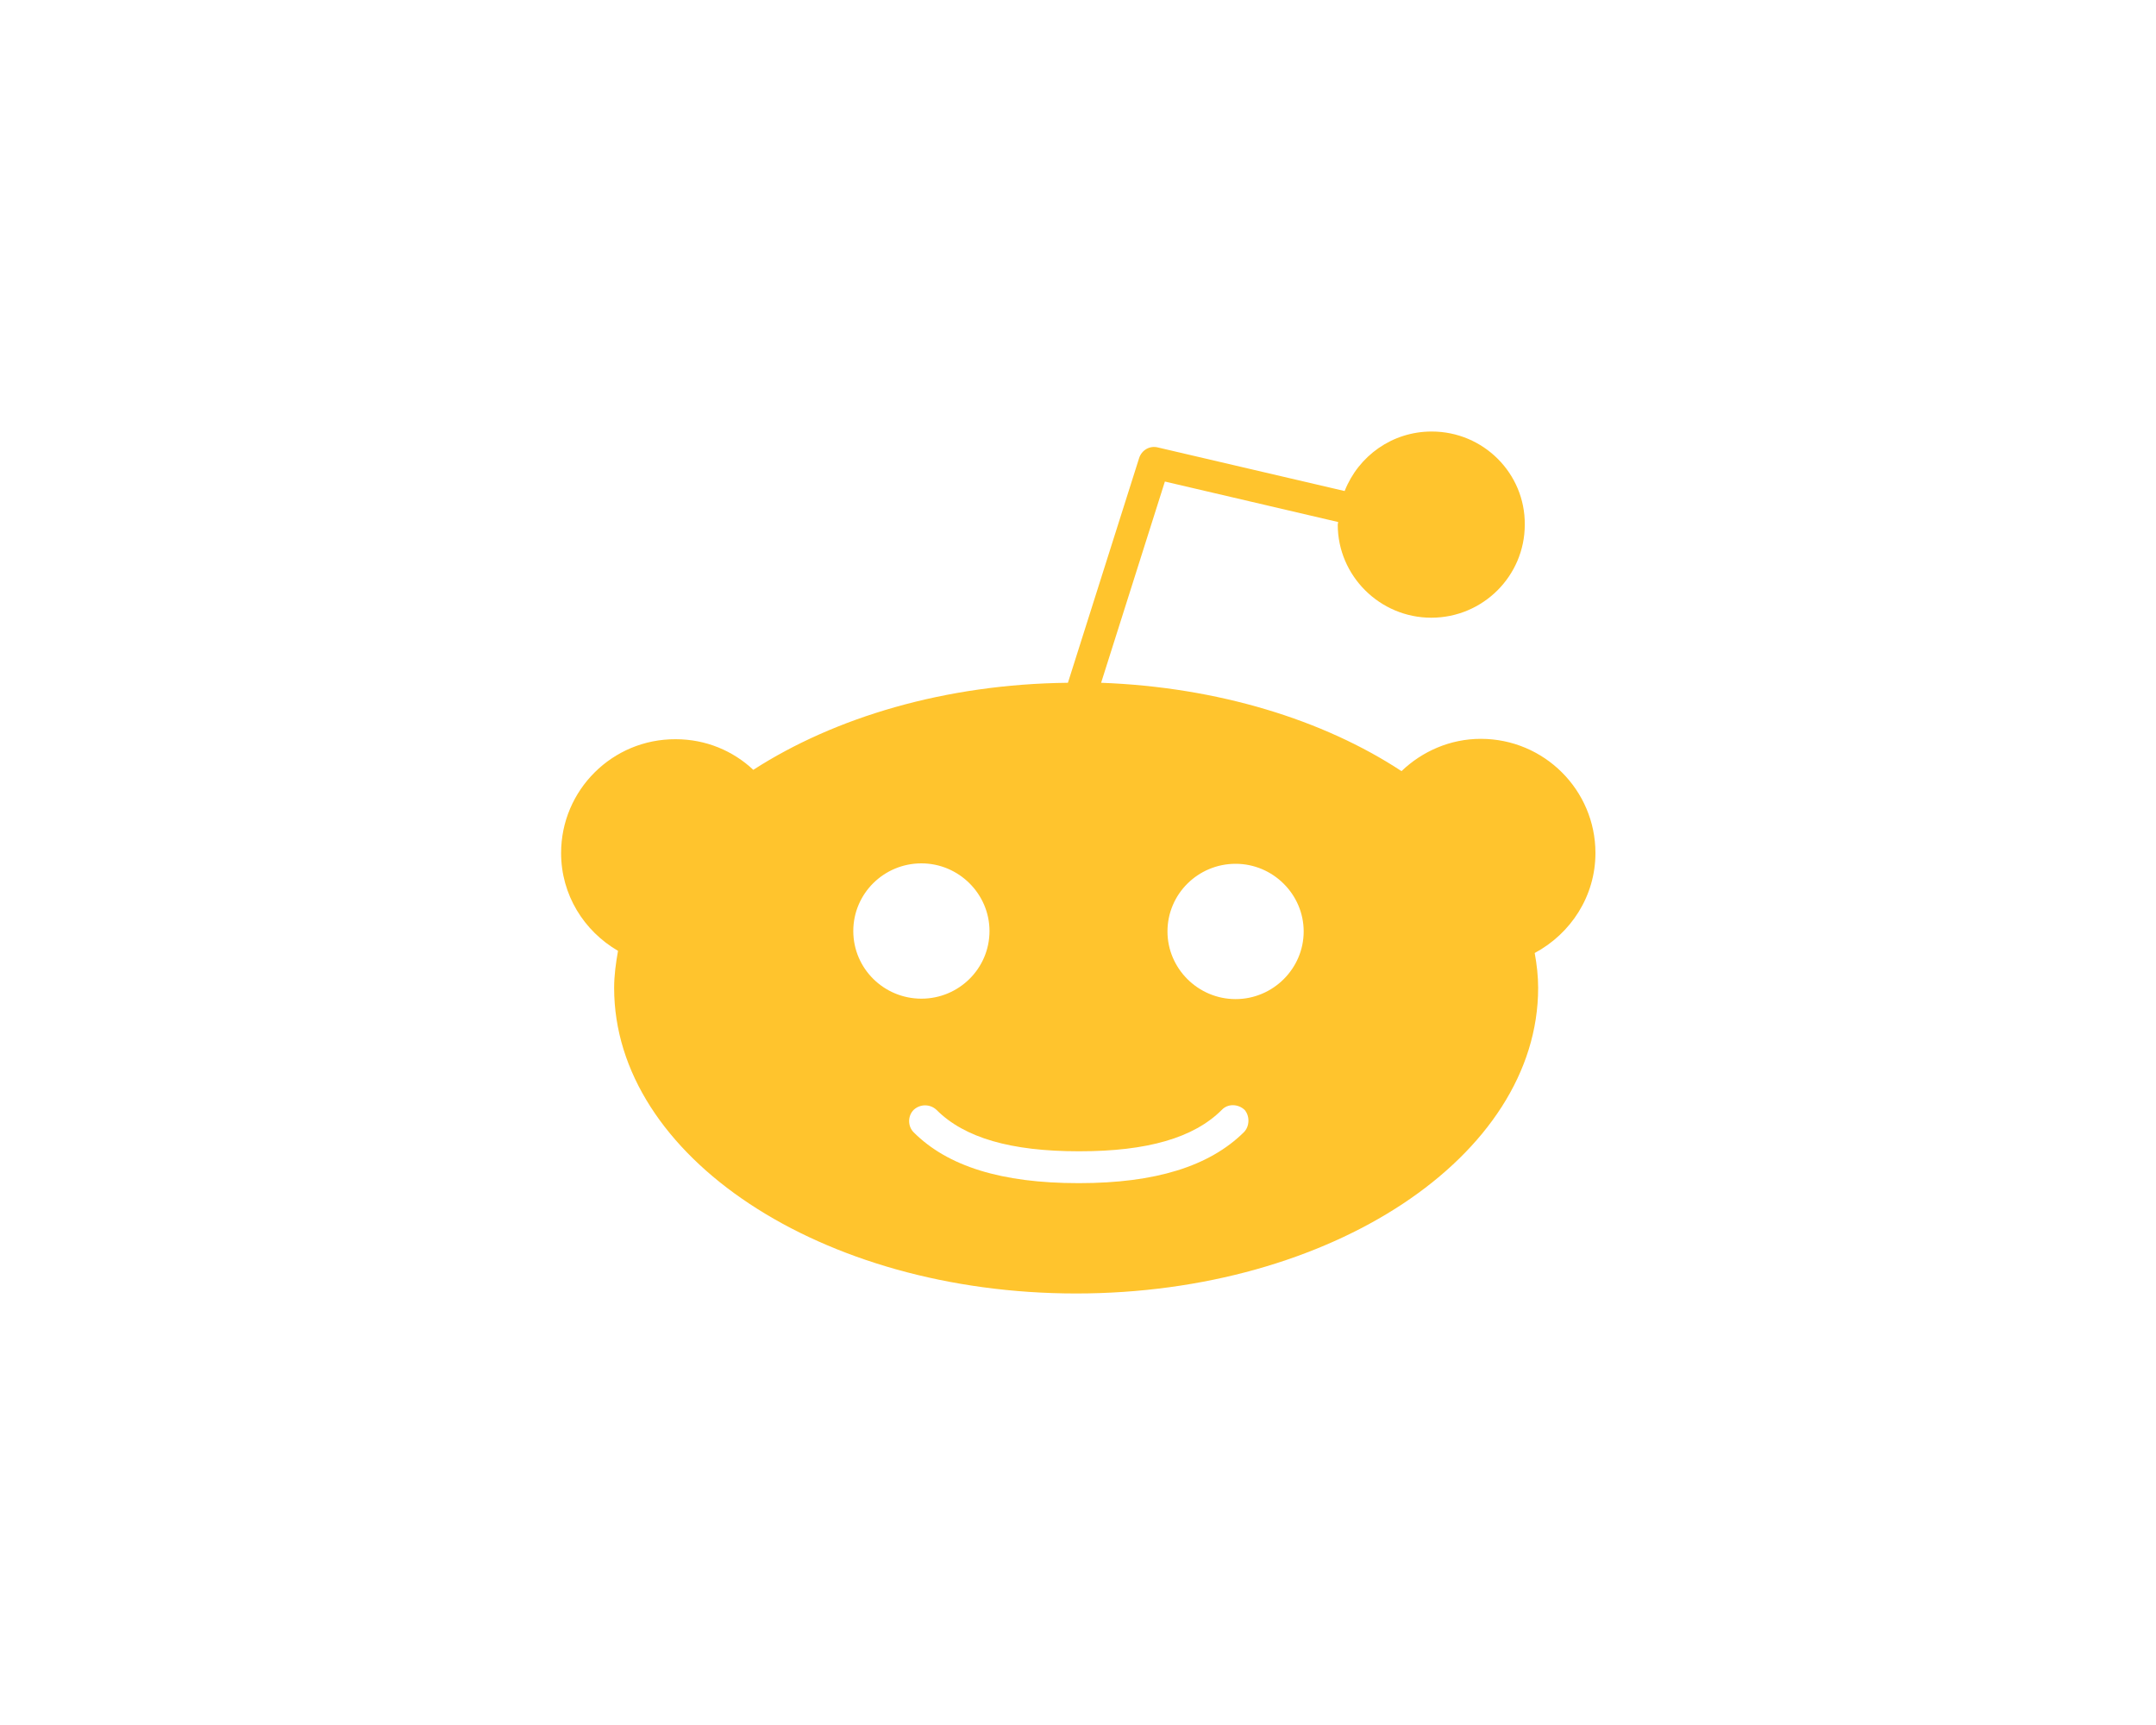 <svg width="40" height="32" viewBox="0 0 40 32" fill="none" xmlns="http://www.w3.org/2000/svg">
<g clip-path="url(#clip0_54_1398)">
<path d="M29.6 15.824C29.6 14.657 28.649 13.706 27.473 13.706C26.906 13.706 26.386 13.937 26.002 14.305C24.555 13.354 22.596 12.746 20.429 12.666L21.612 8.933L24.827 9.684C24.827 9.7 24.819 9.716 24.819 9.732C24.819 10.684 25.602 11.459 26.554 11.459C27.513 11.459 28.289 10.684 28.289 9.732C28.297 8.781 27.521 8.005 26.562 8.005C25.826 8.005 25.202 8.461 24.947 9.109L21.484 8.301C21.332 8.261 21.18 8.349 21.133 8.501L19.813 12.666C17.542 12.69 15.488 13.306 13.976 14.281C13.601 13.929 13.097 13.713 12.537 13.713C11.362 13.706 10.41 14.657 10.41 15.824C10.41 16.6 10.834 17.271 11.466 17.639C11.426 17.863 11.394 18.095 11.394 18.326C11.394 21.453 15.24 23.995 19.965 23.995C24.691 23.995 28.537 21.453 28.537 18.326C28.537 18.111 28.513 17.895 28.473 17.679C29.144 17.319 29.6 16.624 29.6 15.824ZM15.831 17.271C15.831 16.576 16.399 16.016 17.095 16.016C17.79 16.016 18.358 16.584 18.358 17.271C18.358 17.967 17.79 18.526 17.095 18.526C16.399 18.526 15.831 17.967 15.831 17.271ZM23.076 21.005C22.436 21.636 21.436 21.948 20.021 21.948H20.013H20.005C18.582 21.948 17.582 21.636 16.951 21.005C16.839 20.893 16.839 20.701 16.951 20.589C17.071 20.477 17.255 20.477 17.375 20.589C17.894 21.109 18.758 21.357 20.013 21.357H20.021H20.029C21.285 21.357 22.148 21.109 22.668 20.589C22.78 20.469 22.972 20.477 23.091 20.589C23.188 20.701 23.188 20.893 23.076 21.005ZM22.924 18.534C22.228 18.534 21.66 17.967 21.66 17.279C21.66 16.584 22.228 16.024 22.924 16.024C23.619 16.024 24.187 16.592 24.187 17.279C24.187 17.967 23.619 18.534 22.924 18.534Z" fill="#FFBE17" fill-opacity="0.9"/>
</g>
<defs>
<clipPath id="clip0_54_1398">
<rect width="19.19" height="16" fill="white" transform="translate(10.41 8)"/>
</clipPath>
</defs>
</svg>
